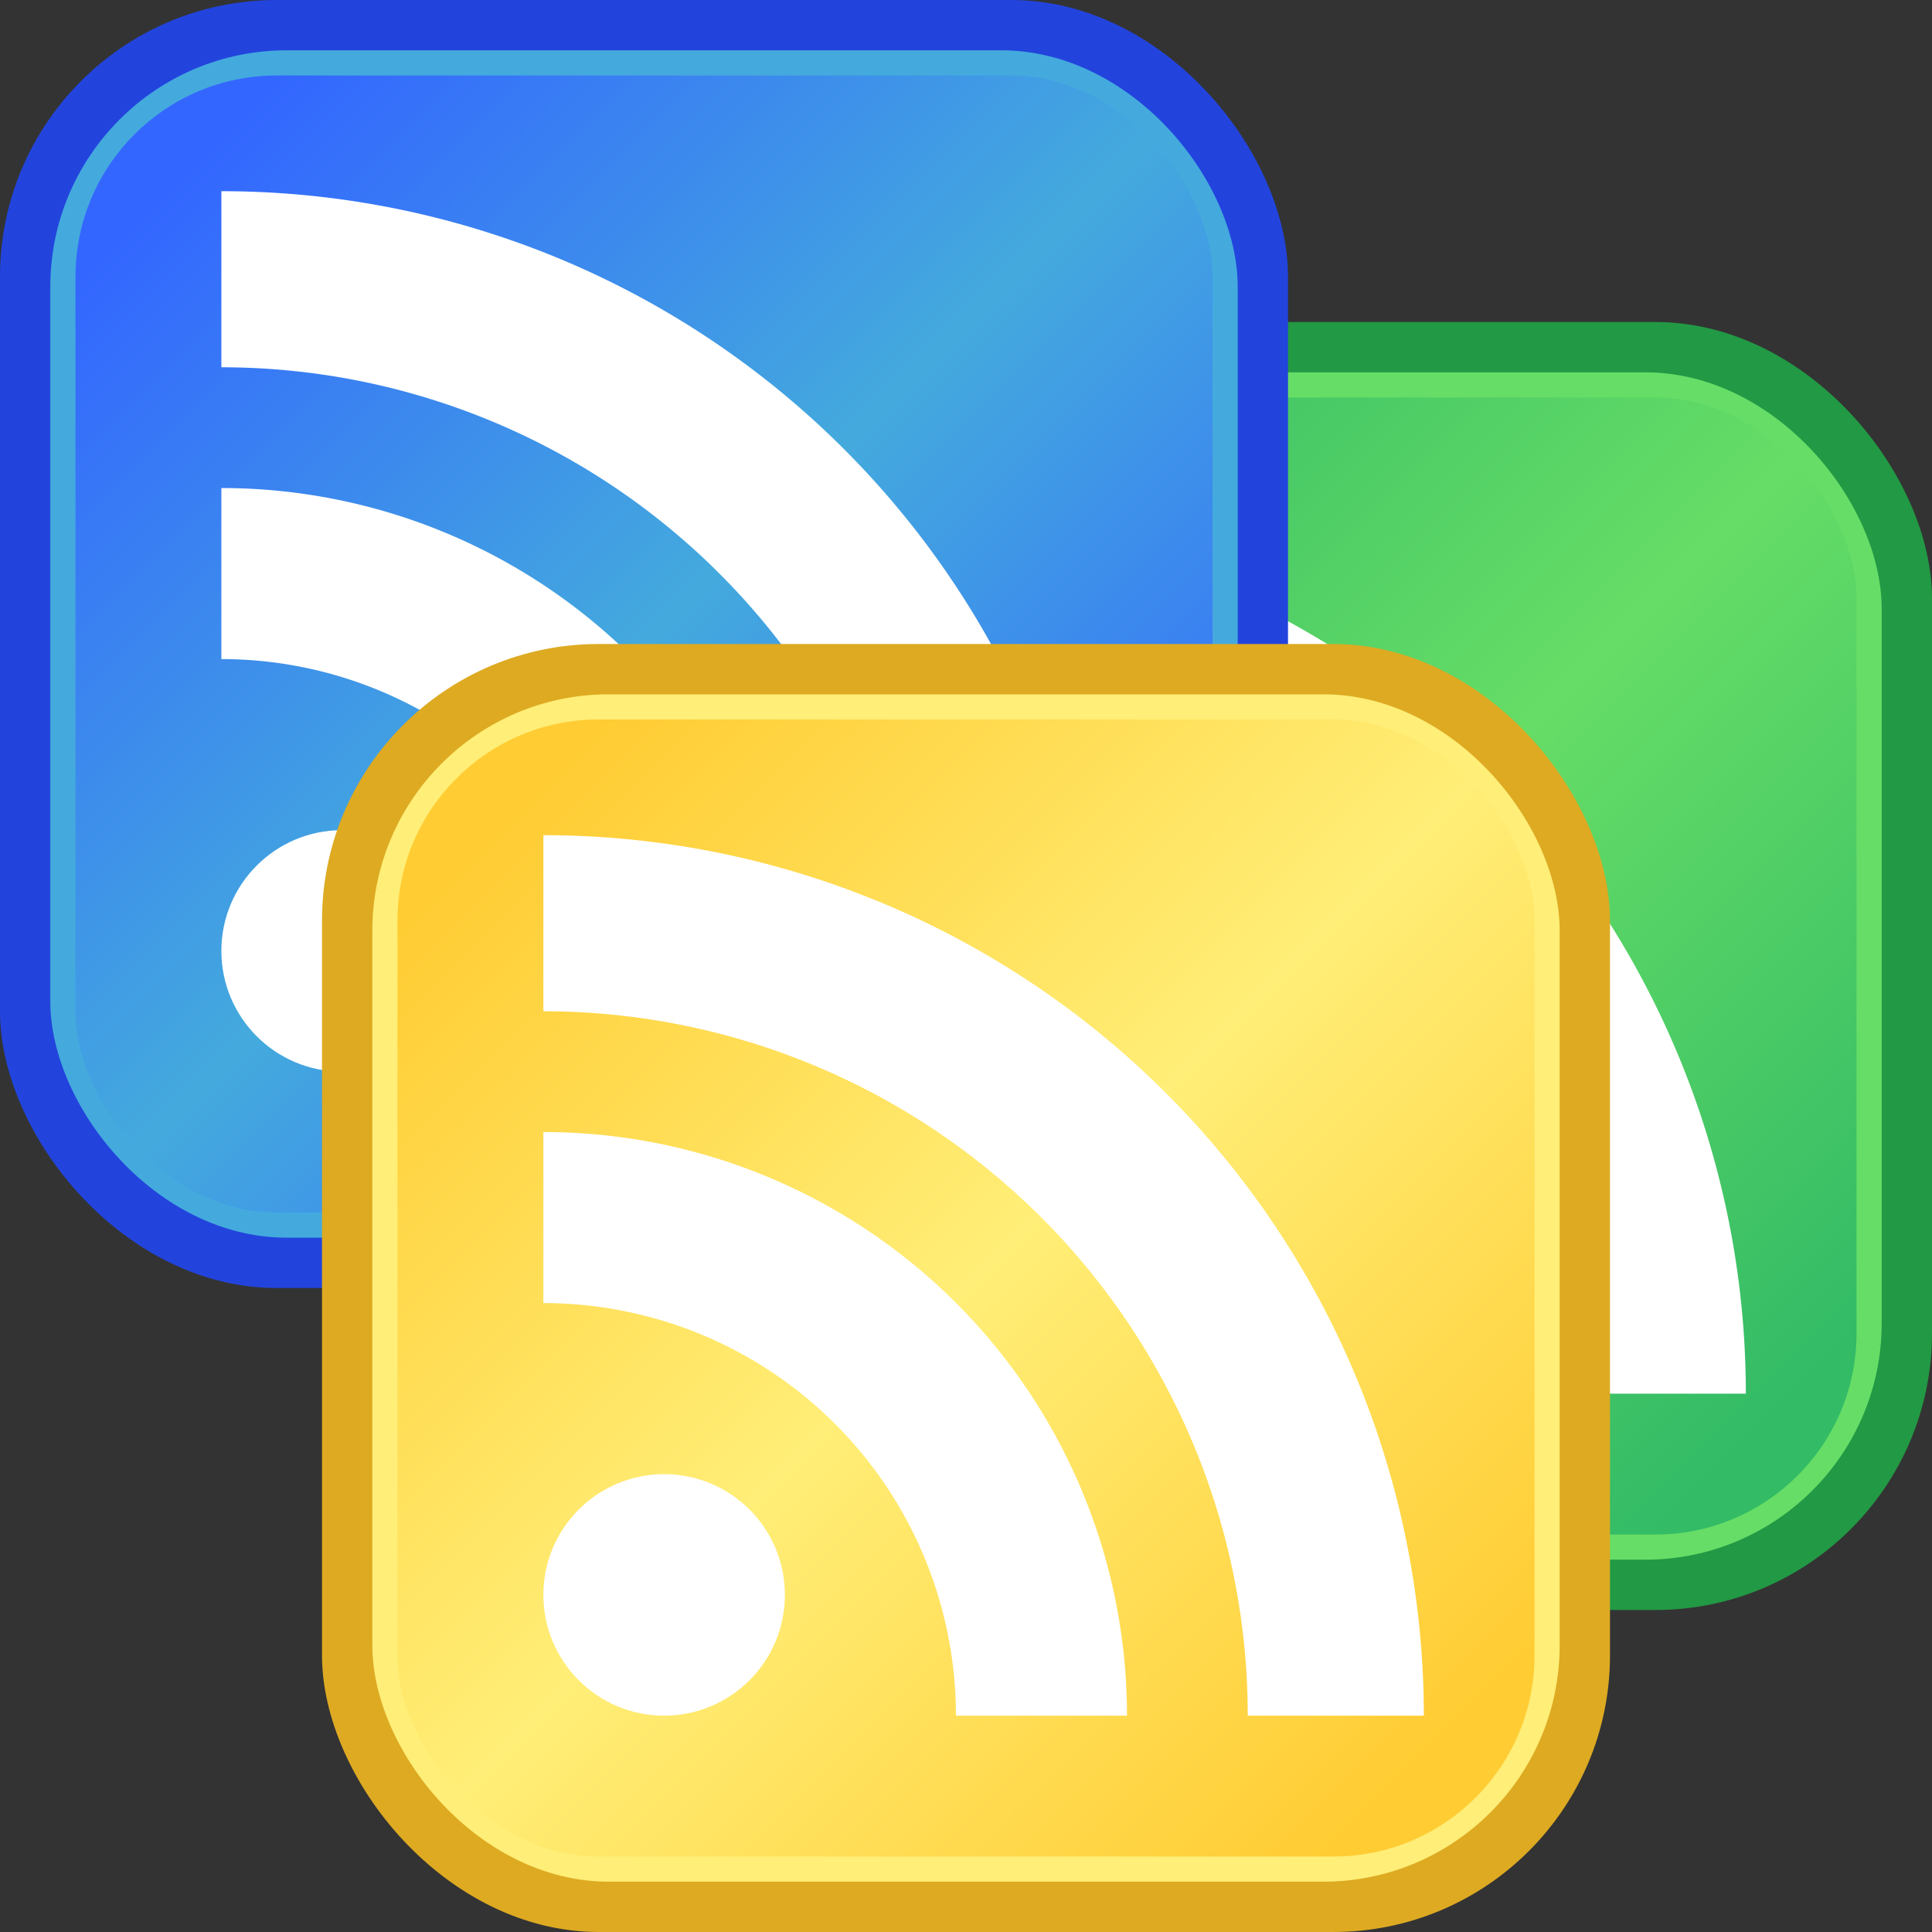 <?xml version="1.0"?>
<!DOCTYPE svg PUBLIC "-//W3C//DTD SVG 1.1//EN" "http://www.w3.org/Graphics/SVG/1.1/DTD/svg11.dtd">
<svg
    xmlns="http://www.w3.org/2000/svg"
    xmlns:xlink='http://www.w3.org/1999/xlink'
    version="1.1"
    width="128px"
    height="128px"
    id="RSSicon"
    viewBox="0 0 384 384"
    >
    <rect x="0" y="0" width="384" height="384" fill="#333333" stroke="none"/>
    <!-- This image is based on work from http://www.feedicons.com/ -->
    <defs>
        <linearGradient x1="0.085" y1="0.085" x2="0.915" y2="0.915" id="RSSBlue">
            <stop  offset="0.0" stop-color="#3366ff"/>
            <stop  offset="0.5" stop-color="#44aadd"/>
            <stop  offset="1.0" stop-color="#3366ff"/>
        </linearGradient>
        <linearGradient x1="0.085" y1="0.085" x2="0.915" y2="0.915" id="RSSYellow">
            <stop  offset="0.0" stop-color="#ffcc33"/>
            <stop  offset="0.5" stop-color="#ffee77"/>
            <stop  offset="1.0" stop-color="#ffcc33"/>
        </linearGradient>
        <linearGradient x1="0.085" y1="0.085" x2="0.915" y2="0.915" id="RSSGreen">
            <stop  offset="0.0" stop-color="#33bb66"/>
            <stop  offset="0.5" stop-color="#66dd66"/>
            <stop  offset="1.0" stop-color="#33bb66"/>
        </linearGradient>
        <g id="gblue">
            <rect width="256" height="256" rx="55" ry="55" x="0"  y="0"  fill="#2244dd"/>
            <rect width="236" height="236" rx="47" ry="47" x="10" y="10" fill="#44aadd"/>
            <rect width="226" height="226" rx="40" ry="40" x="15" y="15" fill="url(#RSSBlue)"/>
            <circle cx="68" cy="189" r="24" fill="#FFF"/>
            <path d="M160 213h-34a82 82 0 0 0 -82 -82v-34a116 116 0 0 1 116 116z" fill="#FFF"/>
            <path d="M184 213A140 140 0 0 0 44 73 V 38a175 175 0 0 1 175 175z" fill="#FFF"/>
        </g>
        <g id="gyellow">
            <rect width="256" height="256" rx="55" ry="55" x="0"  y="0"  fill="#ddaa22"/>
            <rect width="236" height="236" rx="47" ry="47" x="10" y="10" fill="#ffee77"/>
            <rect width="226" height="226" rx="40" ry="40" x="15" y="15" fill="url(#RSSYellow)"/>
            <circle cx="68" cy="189" r="24" fill="#FFF"/>
            <path d="M160 213h-34a82 82 0 0 0 -82 -82v-34a116 116 0 0 1 116 116z" fill="#FFF"/>
            <path d="M184 213A140 140 0 0 0 44 73 V 38a175 175 0 0 1 175 175z" fill="#FFF"/>
        </g>
        <g id="ggreen">
            <rect width="256" height="256" rx="55" ry="55" x="0"  y="0"  fill="#229944"/>
            <rect width="236" height="236" rx="47" ry="47" x="10" y="10" fill="#66dd66"/>
            <rect width="226" height="226" rx="40" ry="40" x="15" y="15" fill="url(#RSSGreen)"/>
            <circle cx="68" cy="189" r="24" fill="#FFF"/>
            <path d="M160 213h-34a82 82 0 0 0 -82 -82v-34a116 116 0 0 1 116 116z" fill="#FFF"/>
            <path d="M184 213A140 140 0 0 0 44 73 V 38a175 175 0 0 1 175 175z" fill="#FFF"/>
        </g>
    </defs>
    <use xlink:href="#ggreen" x="128" y="64"/>
    <use xlink:href="#gblue" x="0" y="0"/>
    <use xlink:href="#gyellow" x="64" y="128"/>
</svg>
